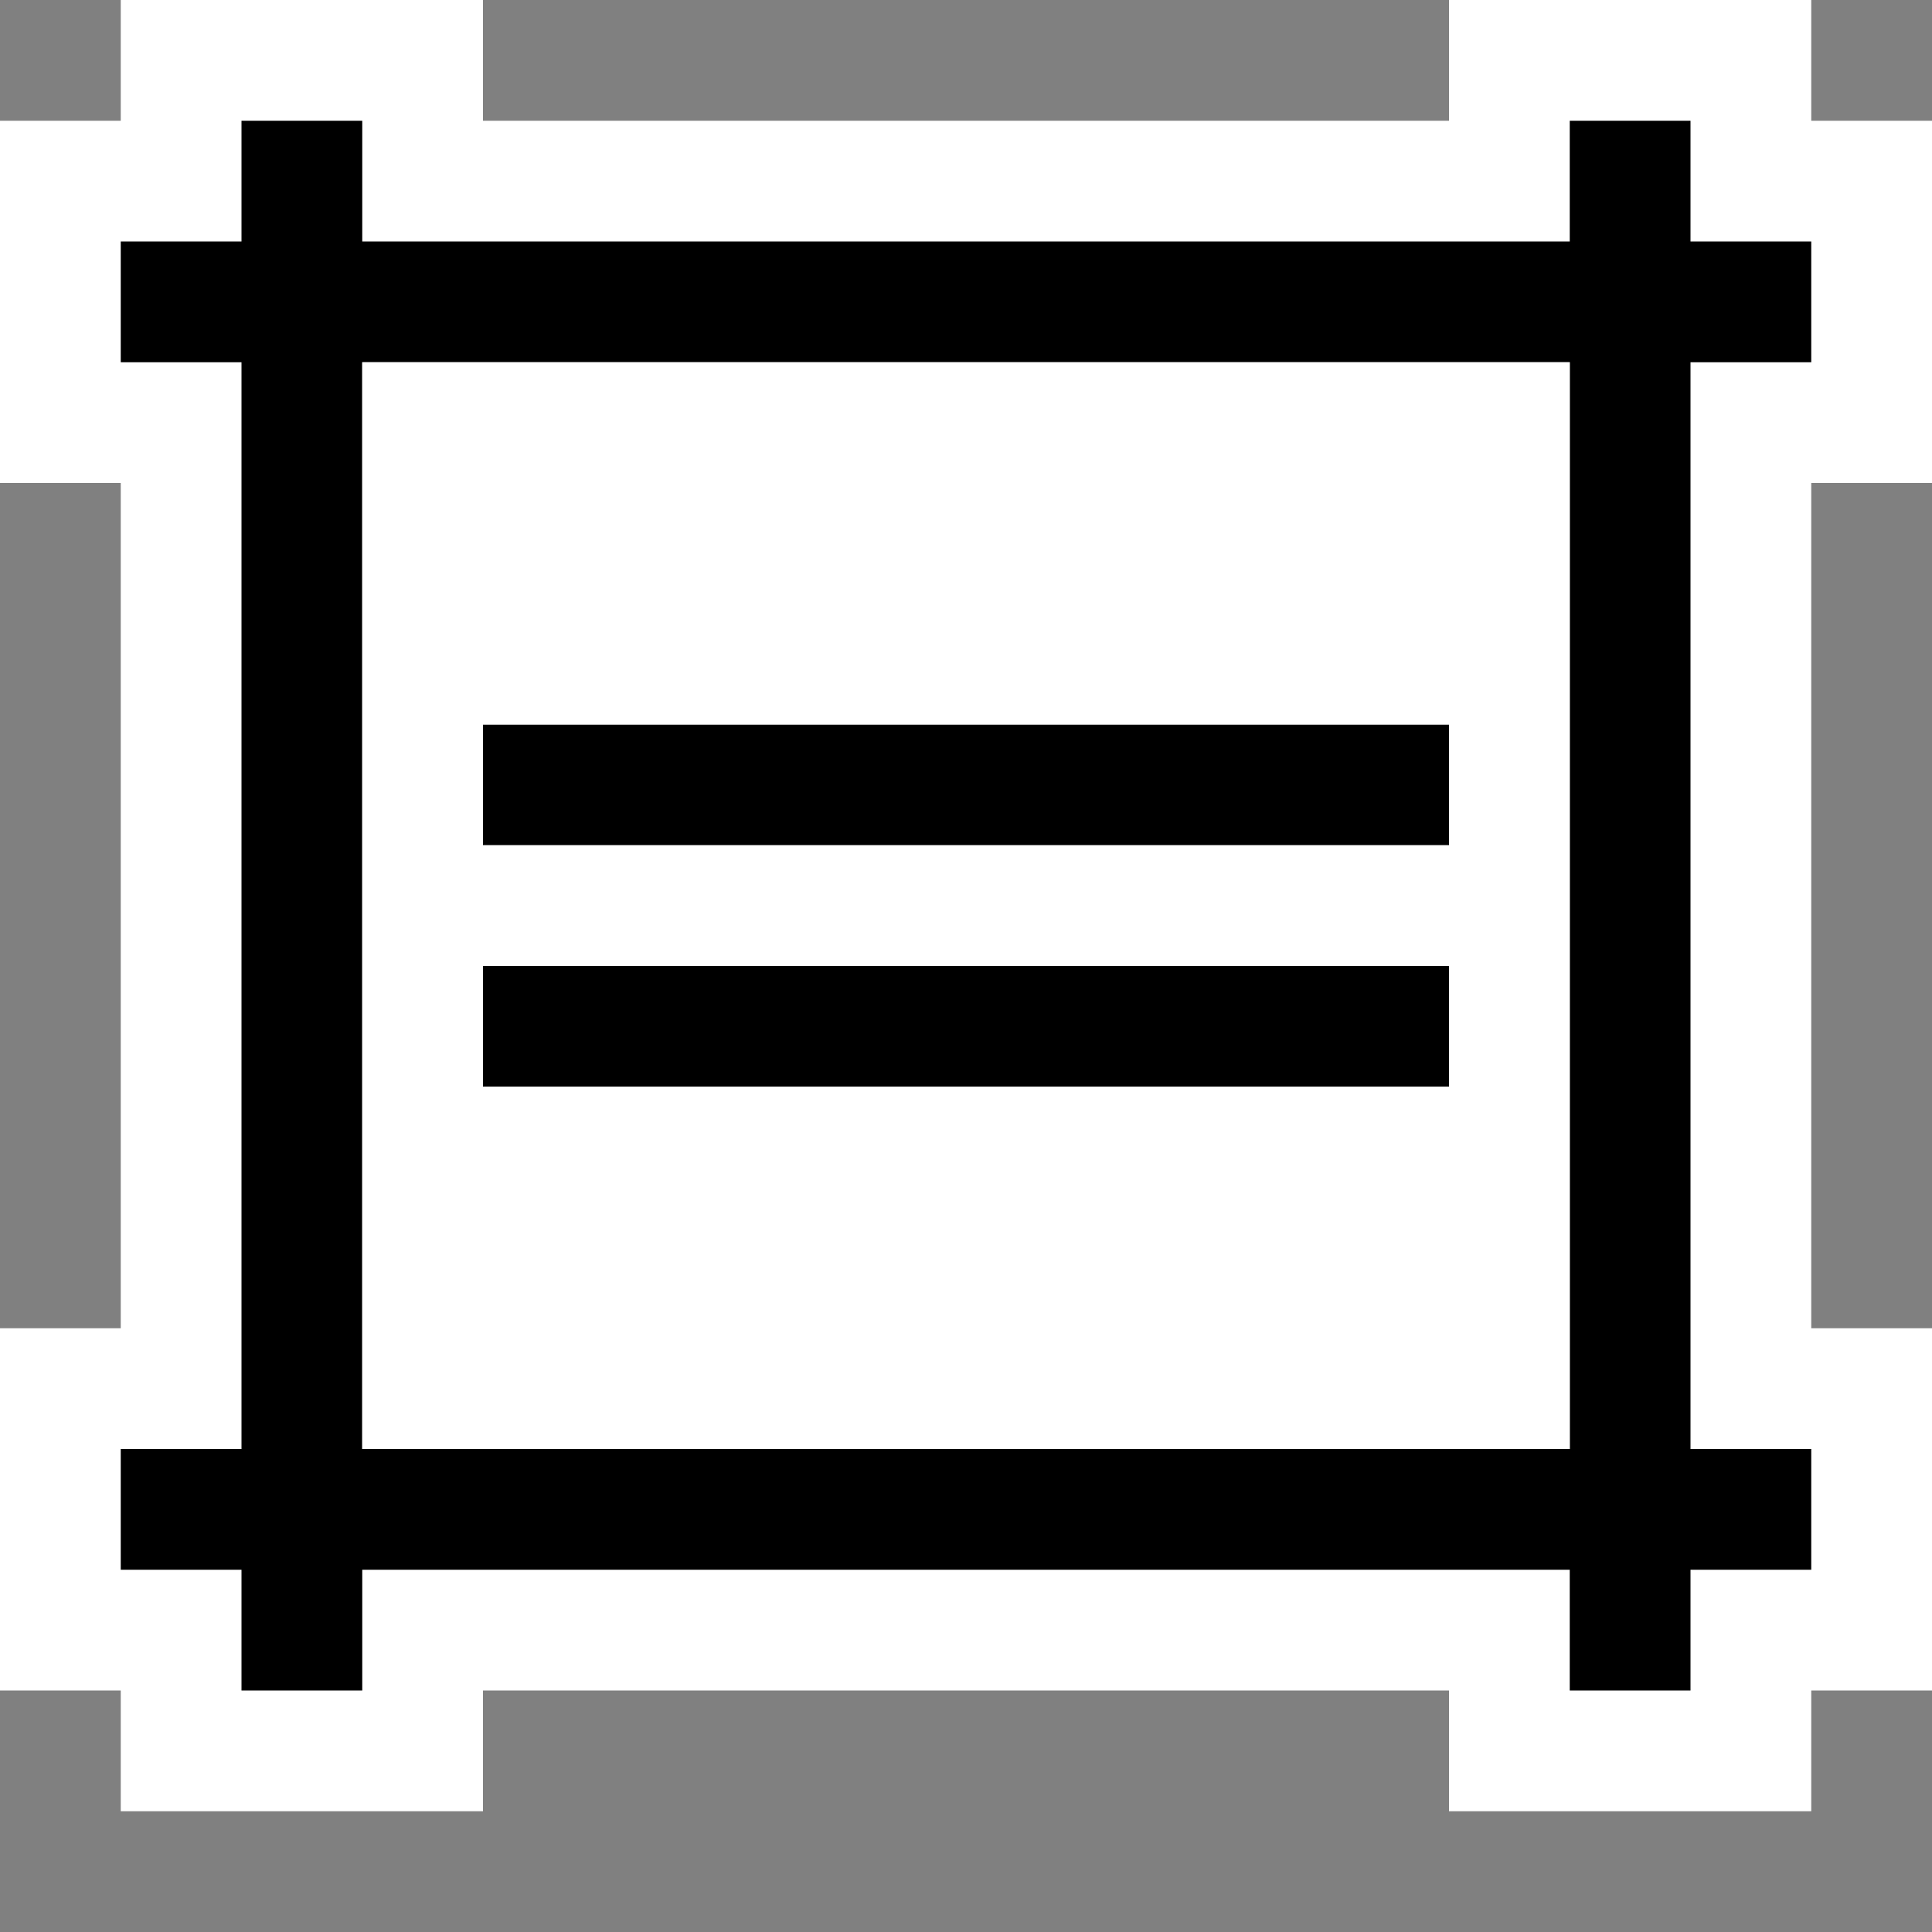 <svg xmlns="http://www.w3.org/2000/svg" viewBox="0 0 16 16"><rect x="0" y="0" width="16" height="16" fill="#808080" stroke="none"/><style>.st0{opacity:0}.st0,.st1{fill:white}.st2{fill:white}.st3{fill:black}.st4{fill:white}</style><g id="outline"><path class="st0" d="M0 0h16v16H0z"/><path class="st1" d="M12 15v-1H4v1H1v-1H0v-3h1V4H0V1h1V0h3v1h8V0h3v1h1v3h-1v7h1v3h-1v1h-3z"/></g><g id="icon_x5F_bg"><path class="st2" d="M3 12h10V3H3v9zm1-6h8v1H4V6zm0 2h8v1H4V8z"/><path class="st3" d="M4 6h8v1H4zM4 8h8v1H4z"/><path class="st3" d="M15 3V2h-1V1h-1v1H3V1H2v1H1v1h1v9H1v1h1v1h1v-1h10v1h1v-1h1v-1h-1V3h1zm-2 9H3V3h10v9z"/></g><path class="st4" d="M3 3v9h10V3H3zm9 6H4V8h8v1zm0-2H4V6h8v1z" id="icon_x5F_fg"/></svg>